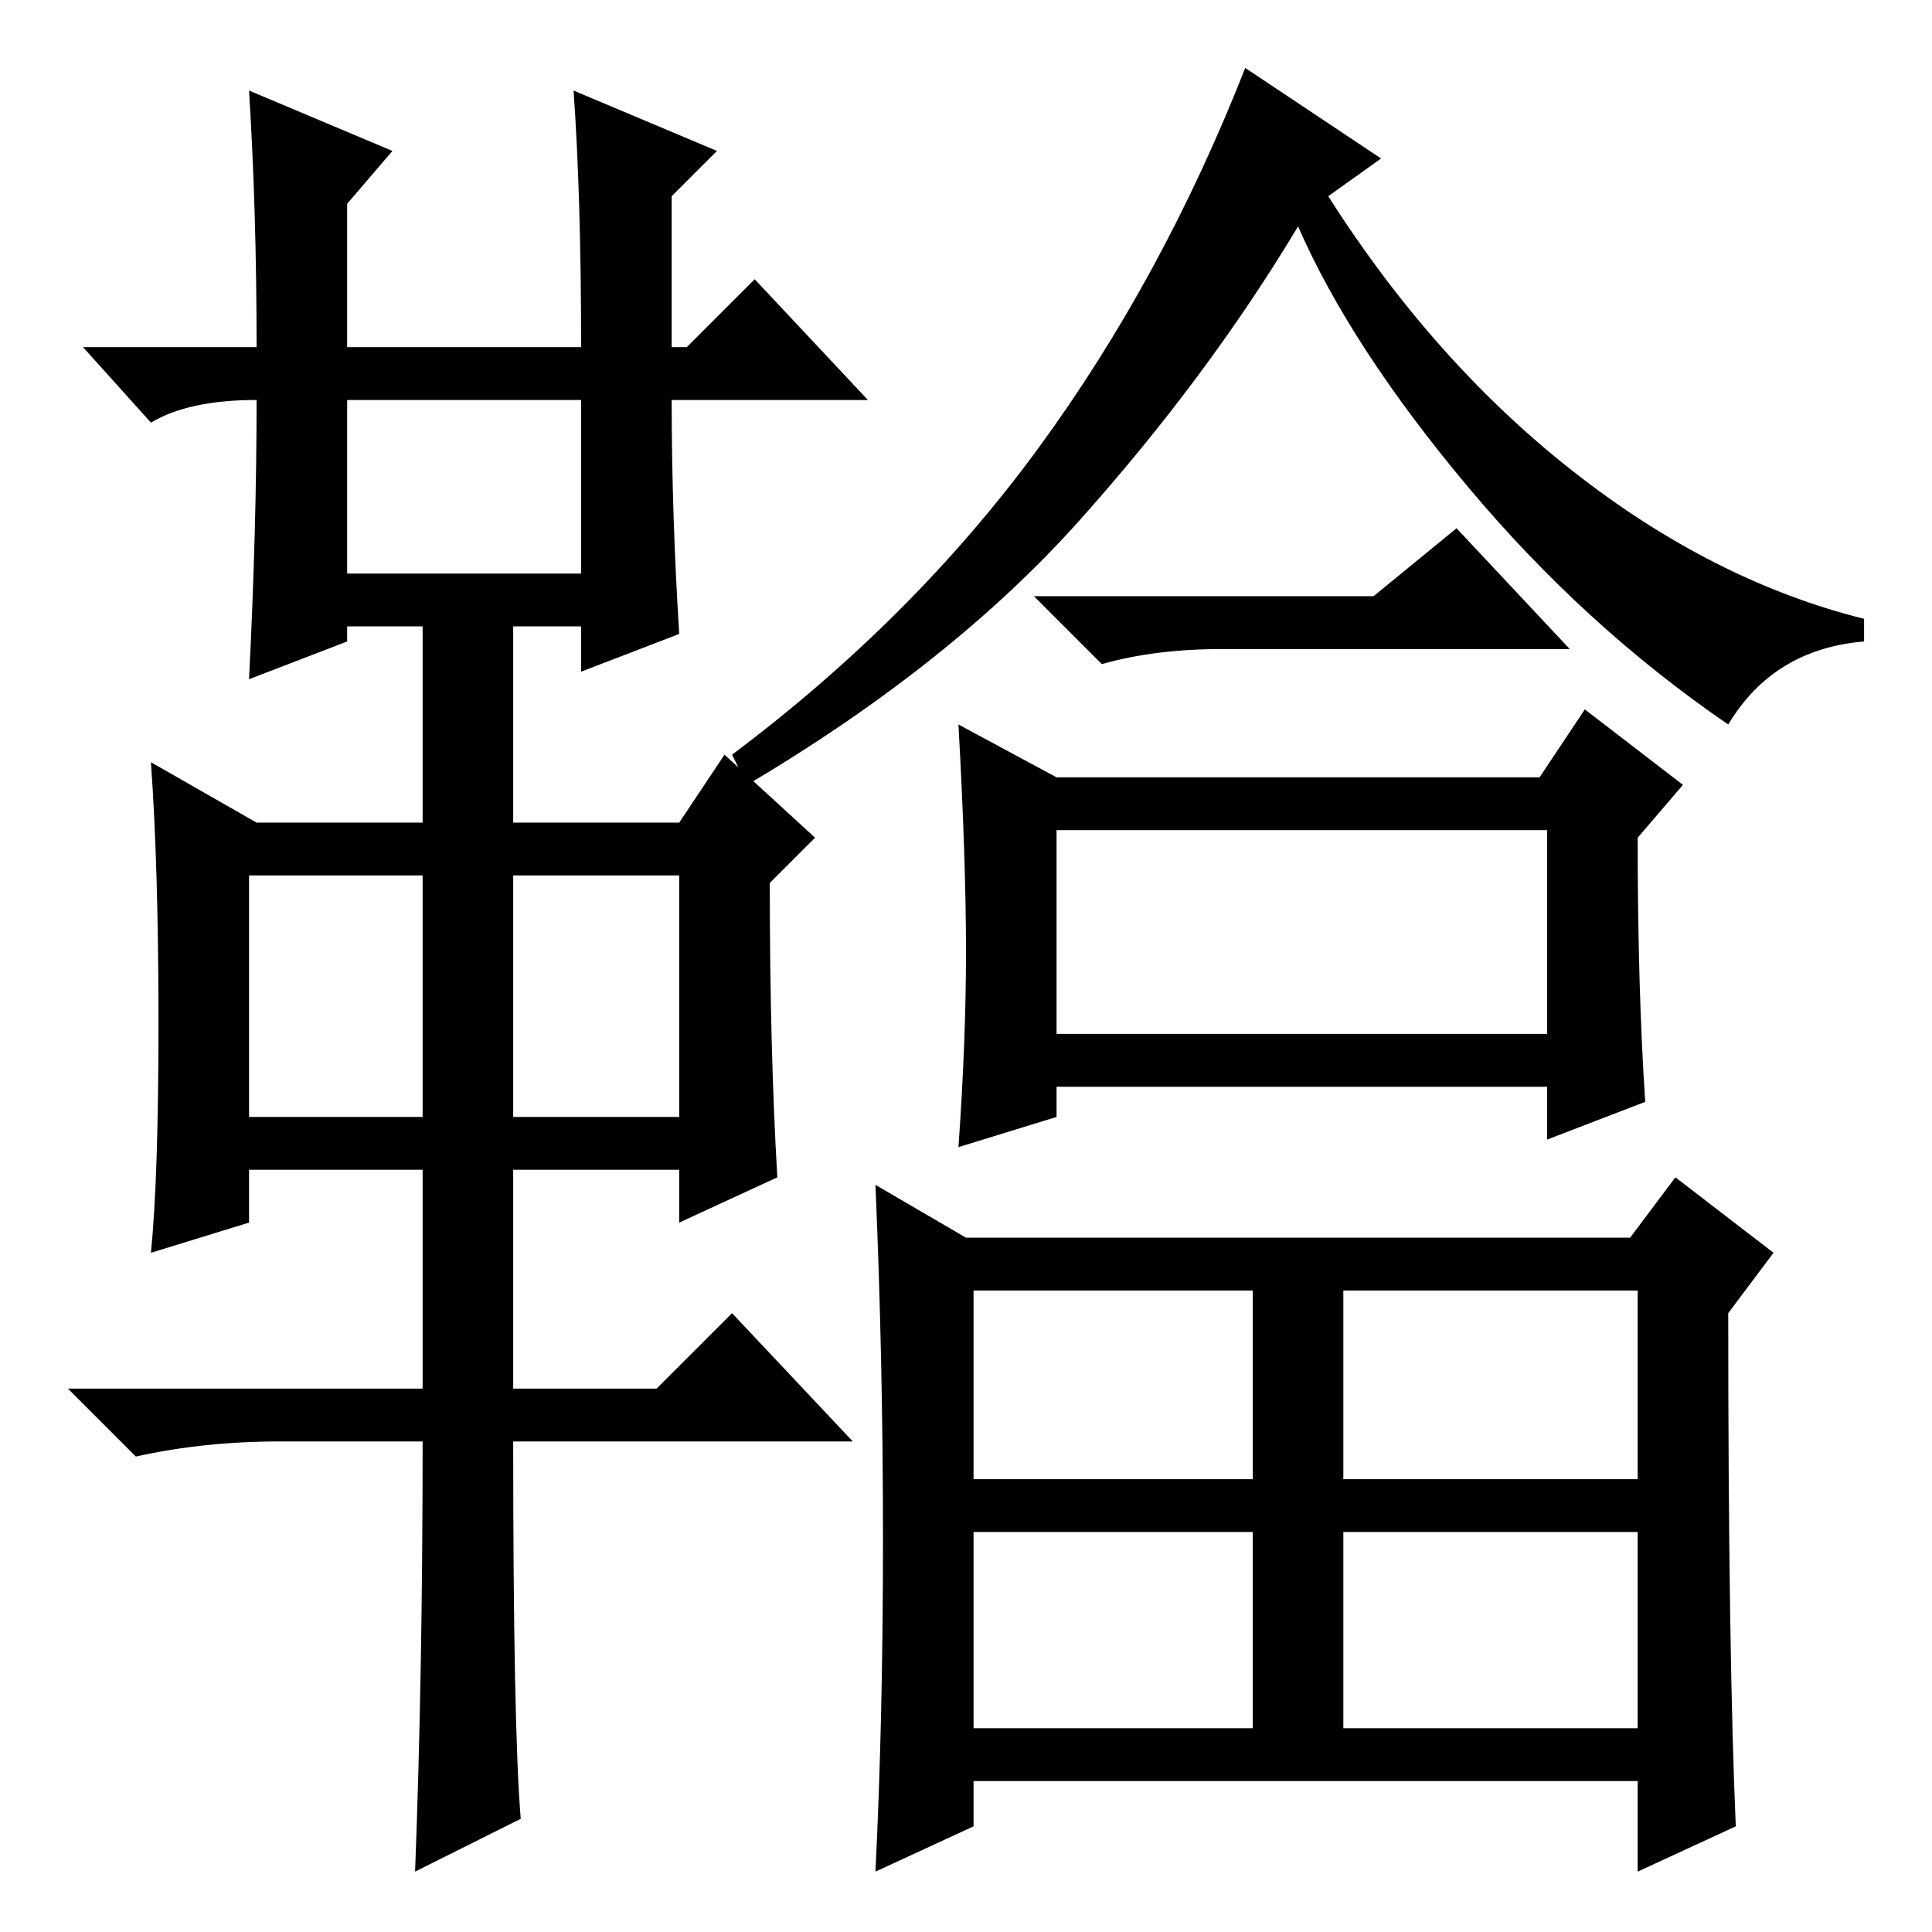 <?xml version="1.0" standalone="no"?>
<!DOCTYPE svg PUBLIC "-//W3C//DTD SVG 1.1//EN" "http://www.w3.org/Graphics/SVG/1.1/DTD/svg11.dtd" >
<svg xmlns="http://www.w3.org/2000/svg" xmlns:xlink="http://www.w3.org/1999/xlink" version="1.1" viewBox="0 -36 256 256">
  <g transform="matrix(1 0 0 -1 0 220)">
   <path fill="currentColor"
d="M33 244l19 -8l-6 -7v-19h31q0 20 -1 34l19 -8l-6 -6v-20h2l9 9l15 -16h-26q0 -15 1 -31l-13 -5v6h-9v-26h22l6 9l12 -11l-6 -6q0 -22 1 -39l-13 -6v7h-22v-29h19l10 10l16 -17h-45q0 -38 1 -50l-14 -7q1 26 1 57h-19q-10 0 -19 -2l-9 9h47v29h-23v-7l-13 -4q1 10 1 30.5
t-1 34.5l14 -8h22v26h-10v-2l-13 -5q1 20 1 37q-9 0 -14 -3l-9 10h23q0 18 -1 34zM46 180h31v23h-31v-23zM33 108h23v32h-23v-32zM68 108h22v32h-22v-32zM140 119h65v27h-65v-27zM229 160q-19 13 -34.5 31.5t-22.5 34.5q-12 -20 -29 -39t-44 -35l-2 4q24 18 40.5 40.5
t27.5 50.5l18 -12l-7 -5q14 -22 32.5 -36.5t38.5 -19.5v-3q-12 -1 -18 -11zM182 177l11 9l15 -16h-46q-9 0 -16 -2l-9 9h45zM218 110l-13 -5v7h-65v-4l-13 -4q1 14 1 26t-1 30l13 -7h64l6 9l13 -10l-6 -7q0 -20 1 -35zM117 52q0 24 -1 47l12 -7h88l6 8l13 -10l-6 -8
q0 -45 1 -68l-13 -6v12h-88v-6l-13 -6q1 20 1 44zM129 60h37v25h-37v-25zM178 60h39v25h-39v-25zM129 27h37v26h-37v-26zM178 27h39v26h-39v-26z" />
  </g>

</svg>
